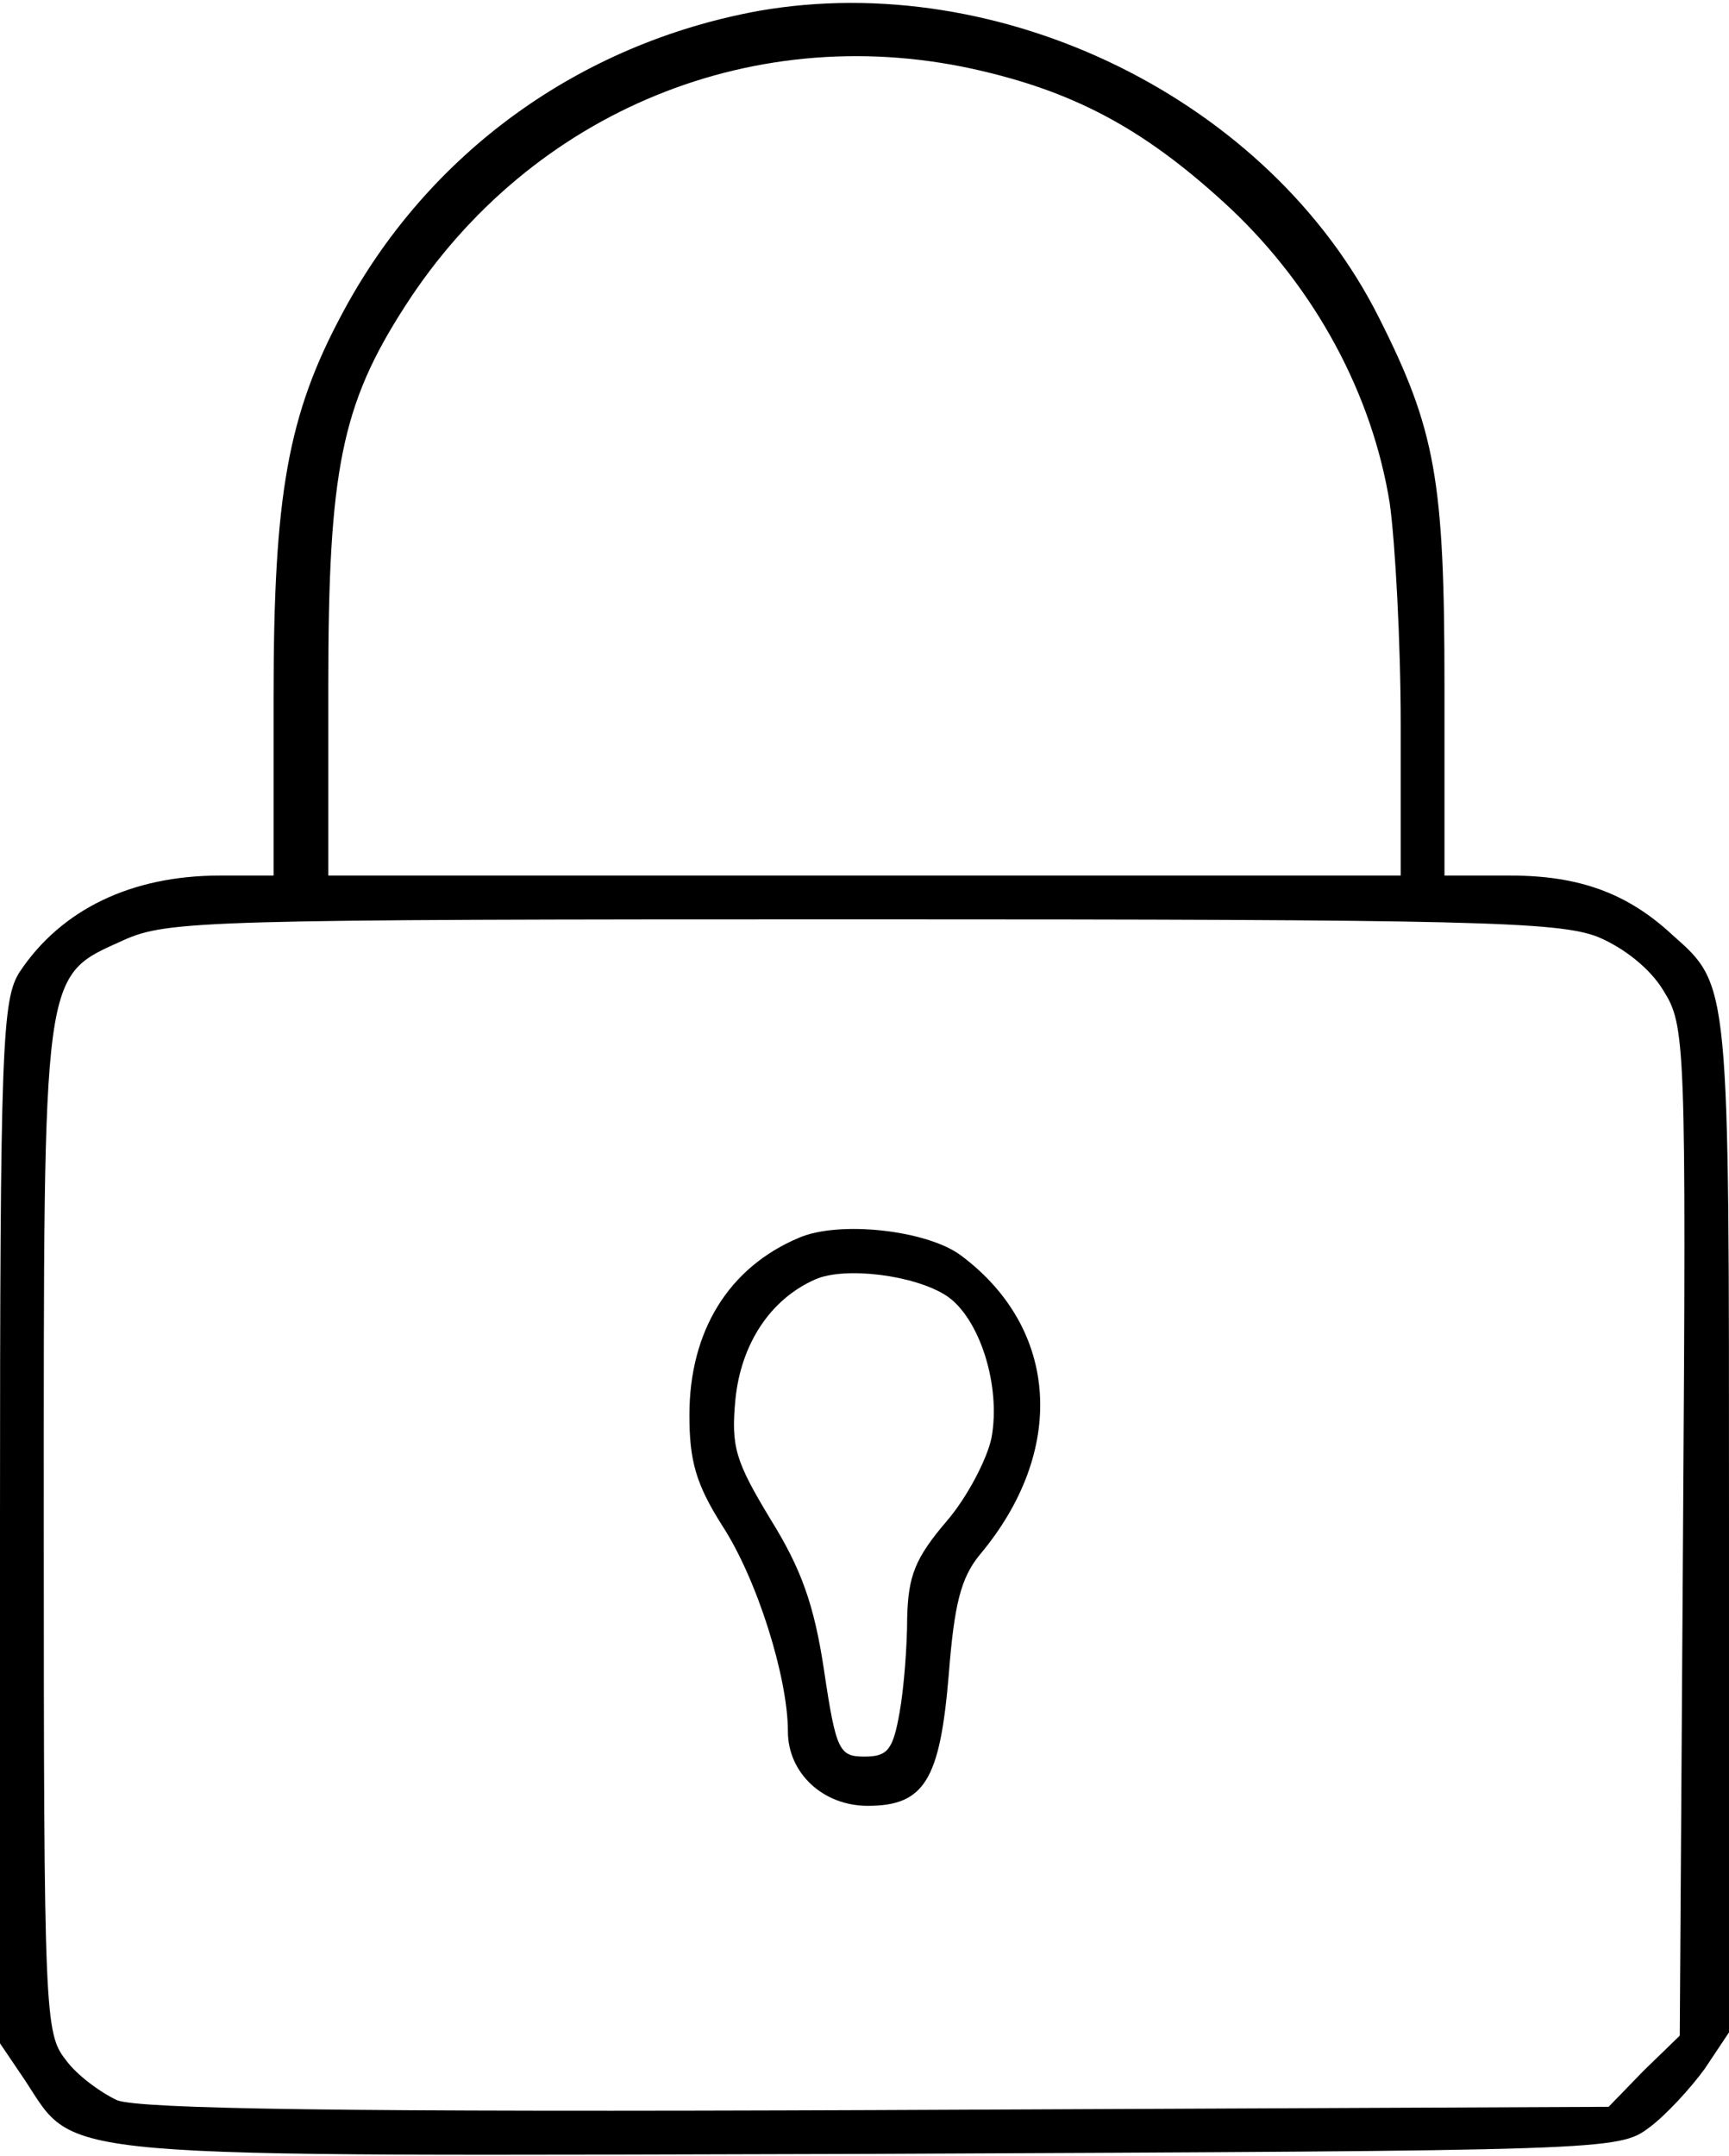 <?xml version="1.0" standalone="no"?>
<!DOCTYPE svg PUBLIC "-//W3C//DTD SVG 20010904//EN"
 "http://www.w3.org/TR/2001/REC-SVG-20010904/DTD/svg10.dtd">
<svg version="1.0" xmlns="http://www.w3.org/2000/svg"
 width="158pt" height="197pt" viewBox="0 0 158 197"
 preserveAspectRatio="xMidYMid meet">
<g transform="translate(0,197) scale(0.1,-0.1)"
fill="#000000" stroke="none">
<path d="M693 1960 c-164 -30 -302 -130 -380 -276 -50 -93 -63 -166 -63 -351
l0 -163 -49 0 c-81 0 -145 -31 -183 -88 -16 -25 -18 -65 -18 -503 l0 -476 23
-34 c48 -73 13 -69 774 -67 674 3 682 3 710 24 15 11 38 36 51 54 l22 33 0
464 c0 498 1 492 -52 539 -41 38 -85 54 -148 54 l-60 0 0 173 c0 188 -8 234
-60 337 -100 199 -345 319 -567 280z m205 -55 c89 -21 152 -56 227 -126 77
-73 129 -169 145 -269 5 -36 10 -127 10 -202 l0 -138 -490 0 -490 0 0 174 c0
196 12 256 70 346 115 179 322 264 528 215z m562 -791 c24 -10 48 -29 60 -49
20 -32 21 -45 18 -494 l-3 -461 -33 -32 -32 -33 -668 -3 c-487 -2 -674 1 -695
9 -15 7 -37 23 -47 37 -19 24 -20 42 -20 484 0 518 -2 505 73 539 40 18 75 19
674 19 557 0 637 -2 673 -16z"/>
<path d="M730 839 c-64 -27 -100 -85 -100 -162 0 -42 6 -63 30 -101 32 -49 60
-139 60 -188 0 -38 32 -68 73 -68 52 0 66 24 74 120 5 64 11 88 28 109 80 95
73 207 -17 274 -31 23 -111 32 -148 16z m135 -53 c30 -20 50 -82 41 -130 -4
-19 -22 -54 -41 -76 -29 -34 -35 -50 -36 -88 0 -26 -3 -65 -7 -87 -6 -34 -11
-40 -32 -40 -23 0 -26 5 -37 79 -9 60 -21 93 -49 138 -32 53 -36 66 -32 109 5
51 32 92 73 110 27 12 91 4 120 -15z"/>
</g>
</svg>
